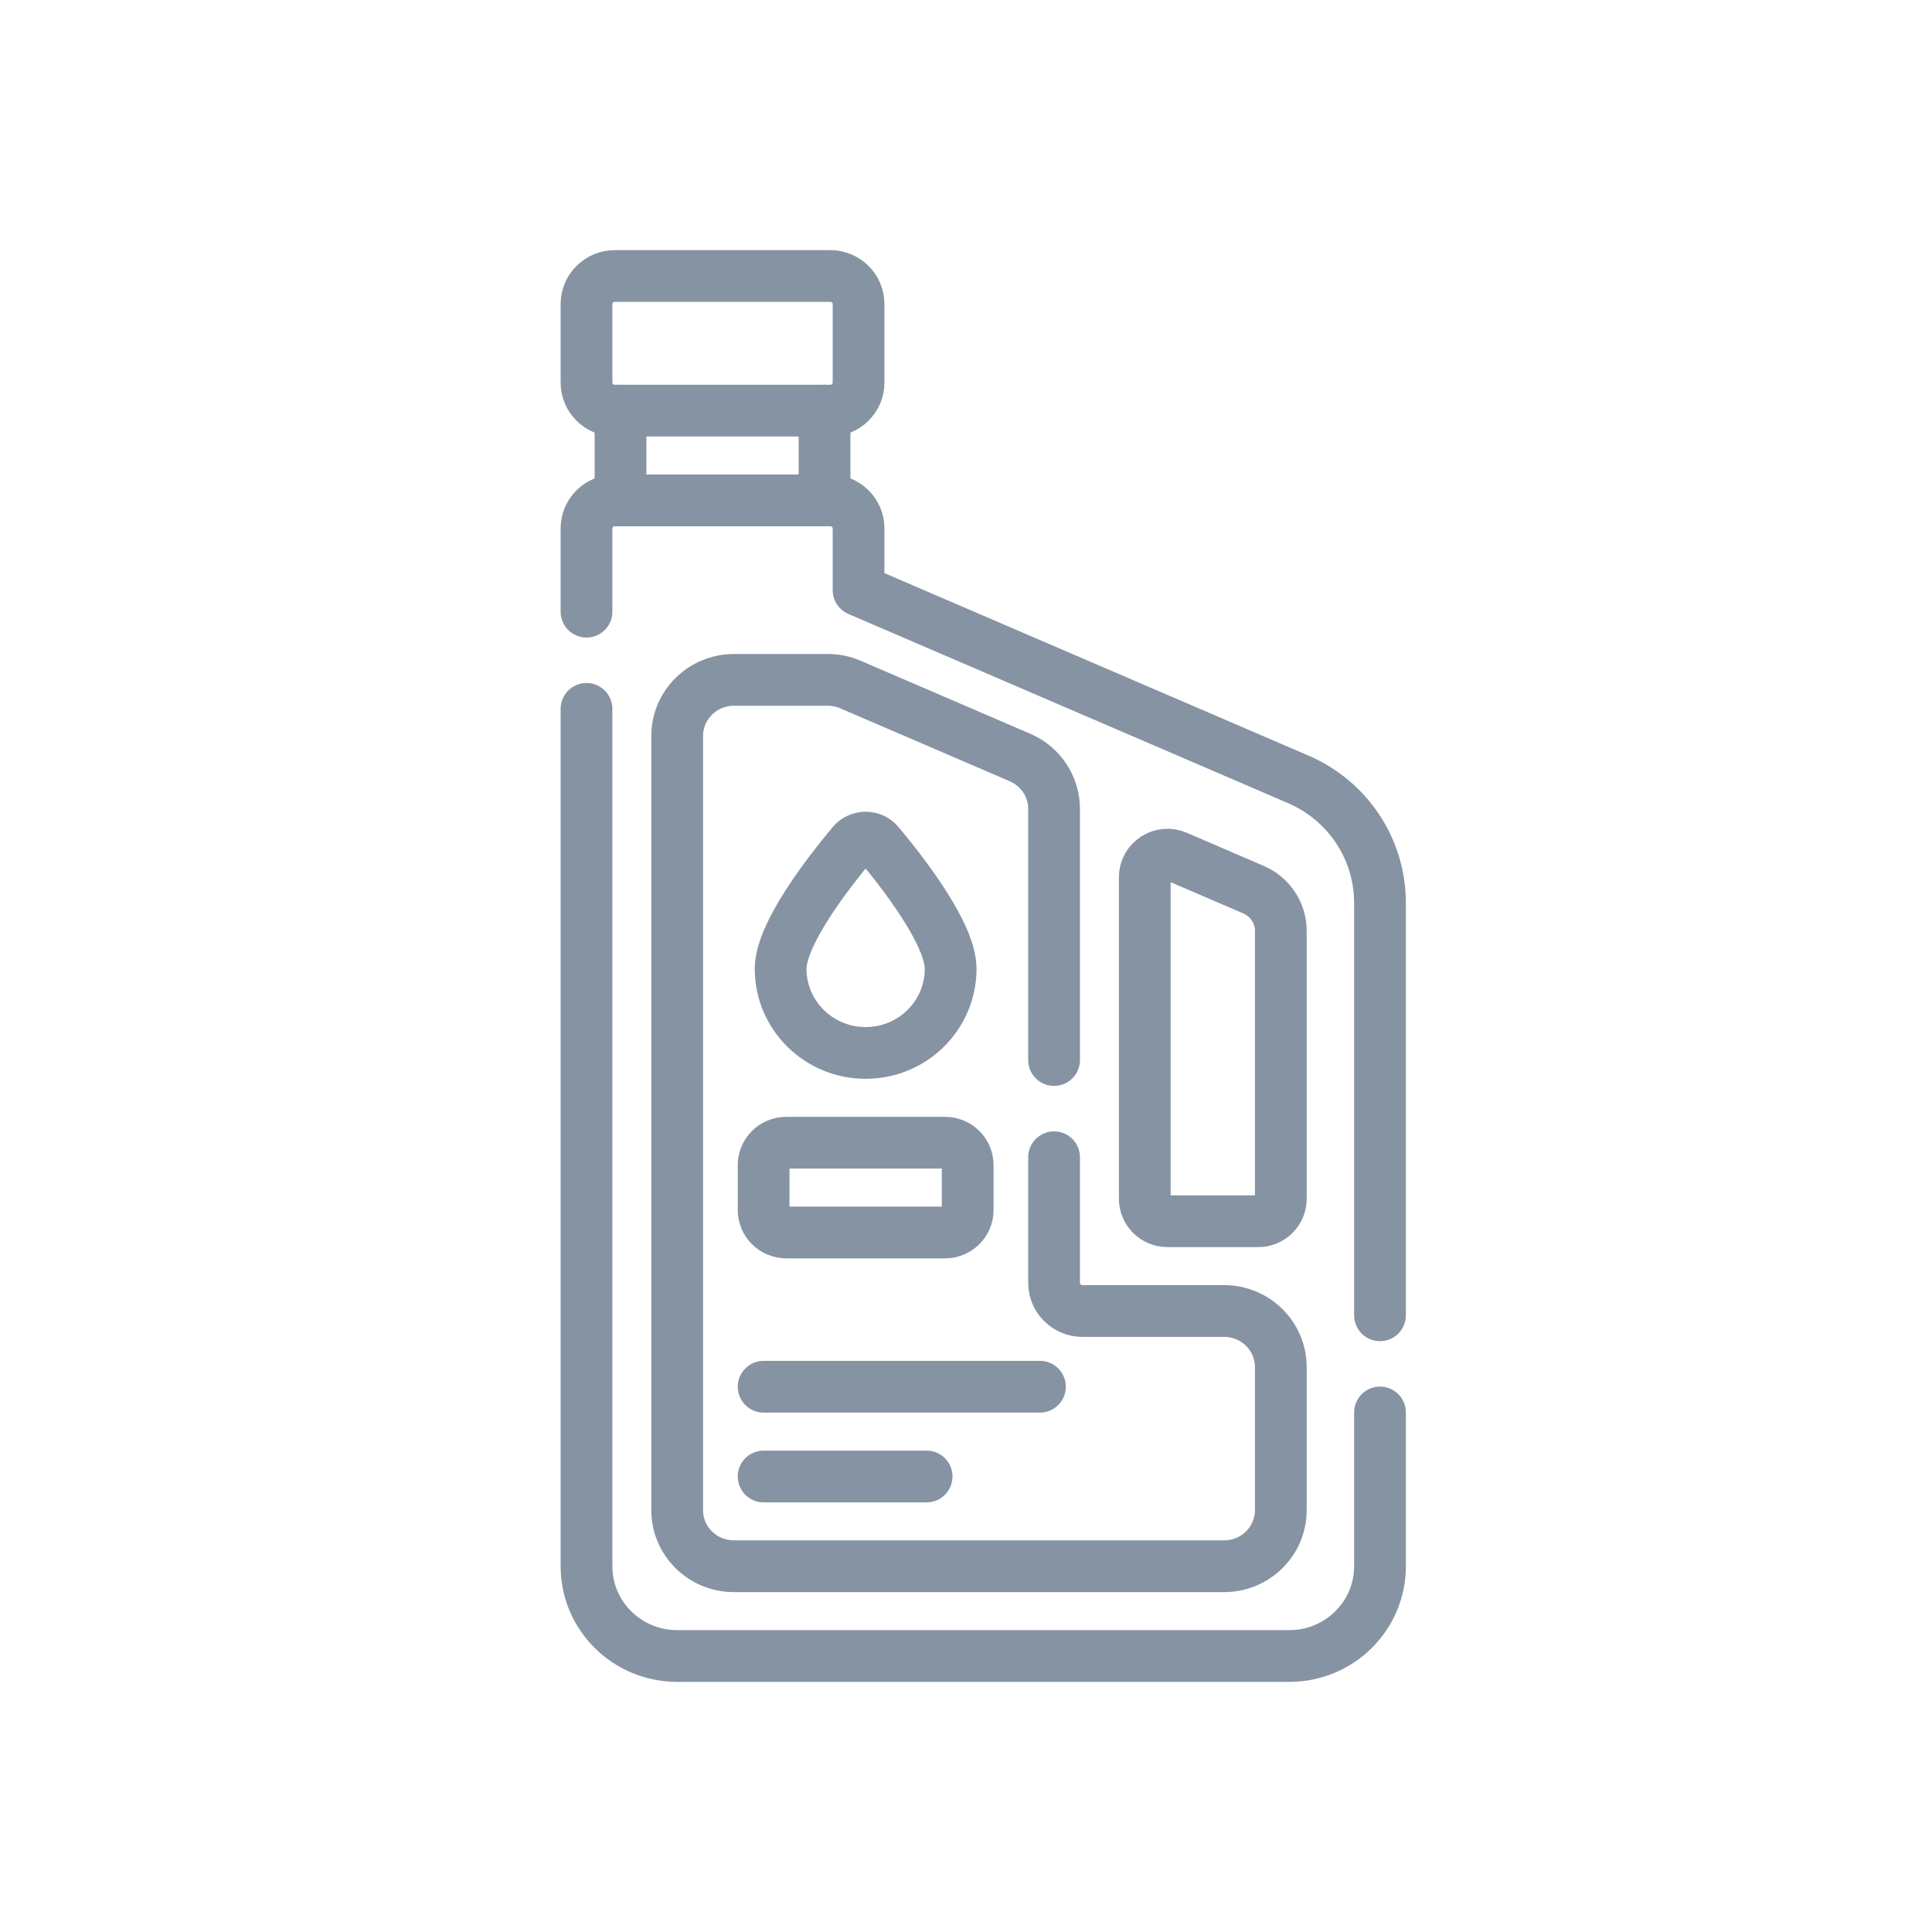 <svg width="56" height="56" viewBox="0 0 56 56" fill="none" xmlns="http://www.w3.org/2000/svg">
<path d="M30.553 33.543V37.187C30.553 37.636 30.922 38 31.375 38H35.482C36.389 38 37.125 38.729 37.125 39.626V43.772C37.125 44.671 36.389 45.398 35.482 45.398H21.272C20.364 45.398 19.628 44.671 19.628 43.772V21.334C19.628 20.436 20.364 19.707 21.272 19.707H23.998C24.223 19.707 24.446 19.753 24.652 19.842L29.566 21.957C30.166 22.215 30.553 22.8 30.553 23.448V30.726" stroke="#8693A3" stroke-width="1.5" stroke-miterlimit="10" stroke-linecap="round" stroke-linejoin="round"/>
<path d="M27.555 28.081C27.555 29.428 26.452 30.52 25.091 30.52C23.73 30.52 22.627 29.428 22.627 28.081C22.627 27.068 24.021 25.279 24.712 24.455C24.909 24.22 25.273 24.22 25.47 24.455C26.161 25.279 27.555 27.068 27.555 28.081Z" stroke="#8693A3" stroke-width="1.5" stroke-miterlimit="10" stroke-linecap="round" stroke-linejoin="round"/>
<path d="M27.392 35.724H22.791C22.428 35.724 22.134 35.433 22.134 35.073V33.773C22.134 33.413 22.428 33.122 22.791 33.122H27.392C27.754 33.122 28.049 33.413 28.049 33.773V35.073C28.049 35.433 27.754 35.724 27.392 35.724Z" stroke="#8693A3" stroke-width="1.5" stroke-miterlimit="10" stroke-linecap="round" stroke-linejoin="round"/>
<path d="M22.134 40.195H30.143" stroke="#8693A3" stroke-width="1.5" stroke-miterlimit="10" stroke-linecap="round" stroke-linejoin="round"/>
<path d="M26.858 42.797H22.134" stroke="#8693A3" stroke-width="1.5" stroke-miterlimit="10" stroke-linecap="round" stroke-linejoin="round"/>
<path d="M17 17.73V15.317C17 14.868 17.368 14.504 17.822 14.504H24.064C24.518 14.504 24.886 14.868 24.886 15.317V17.106L37.63 22.59C39.069 23.209 40 24.615 40 26.168V38.124M40 40.941V45.398C40 46.836 38.824 48 37.372 48H19.629C18.177 48 17 46.836 17 45.398V20.547M36.468 35.398H33.84C33.477 35.398 33.182 35.107 33.182 34.748V25.424C33.182 24.956 33.668 24.641 34.102 24.827L36.335 25.788C36.815 25.995 37.125 26.464 37.125 26.982V34.748C37.125 35.107 36.831 35.398 36.468 35.398Z" stroke="#8693A3" stroke-width="1.5" stroke-miterlimit="10" stroke-linecap="round" stroke-linejoin="round"/>
<path d="M17.986 14.504V11.902" stroke="#8693A3" stroke-width="1.5" stroke-miterlimit="10" stroke-linecap="round" stroke-linejoin="round"/>
<path d="M23.9 11.902V14.504" stroke="#8693A3" stroke-width="1.5" stroke-miterlimit="10" stroke-linecap="round" stroke-linejoin="round"/>
<path d="M24.064 11.902H17.822C17.368 11.902 17 11.538 17 11.089V8.813C17 8.364 17.368 8 17.822 8H24.064C24.518 8 24.886 8.364 24.886 8.813V11.089C24.886 11.538 24.518 11.902 24.064 11.902Z" stroke="#8693A3" stroke-width="1.5" stroke-miterlimit="10" stroke-linecap="round" stroke-linejoin="round"/>
</svg>
